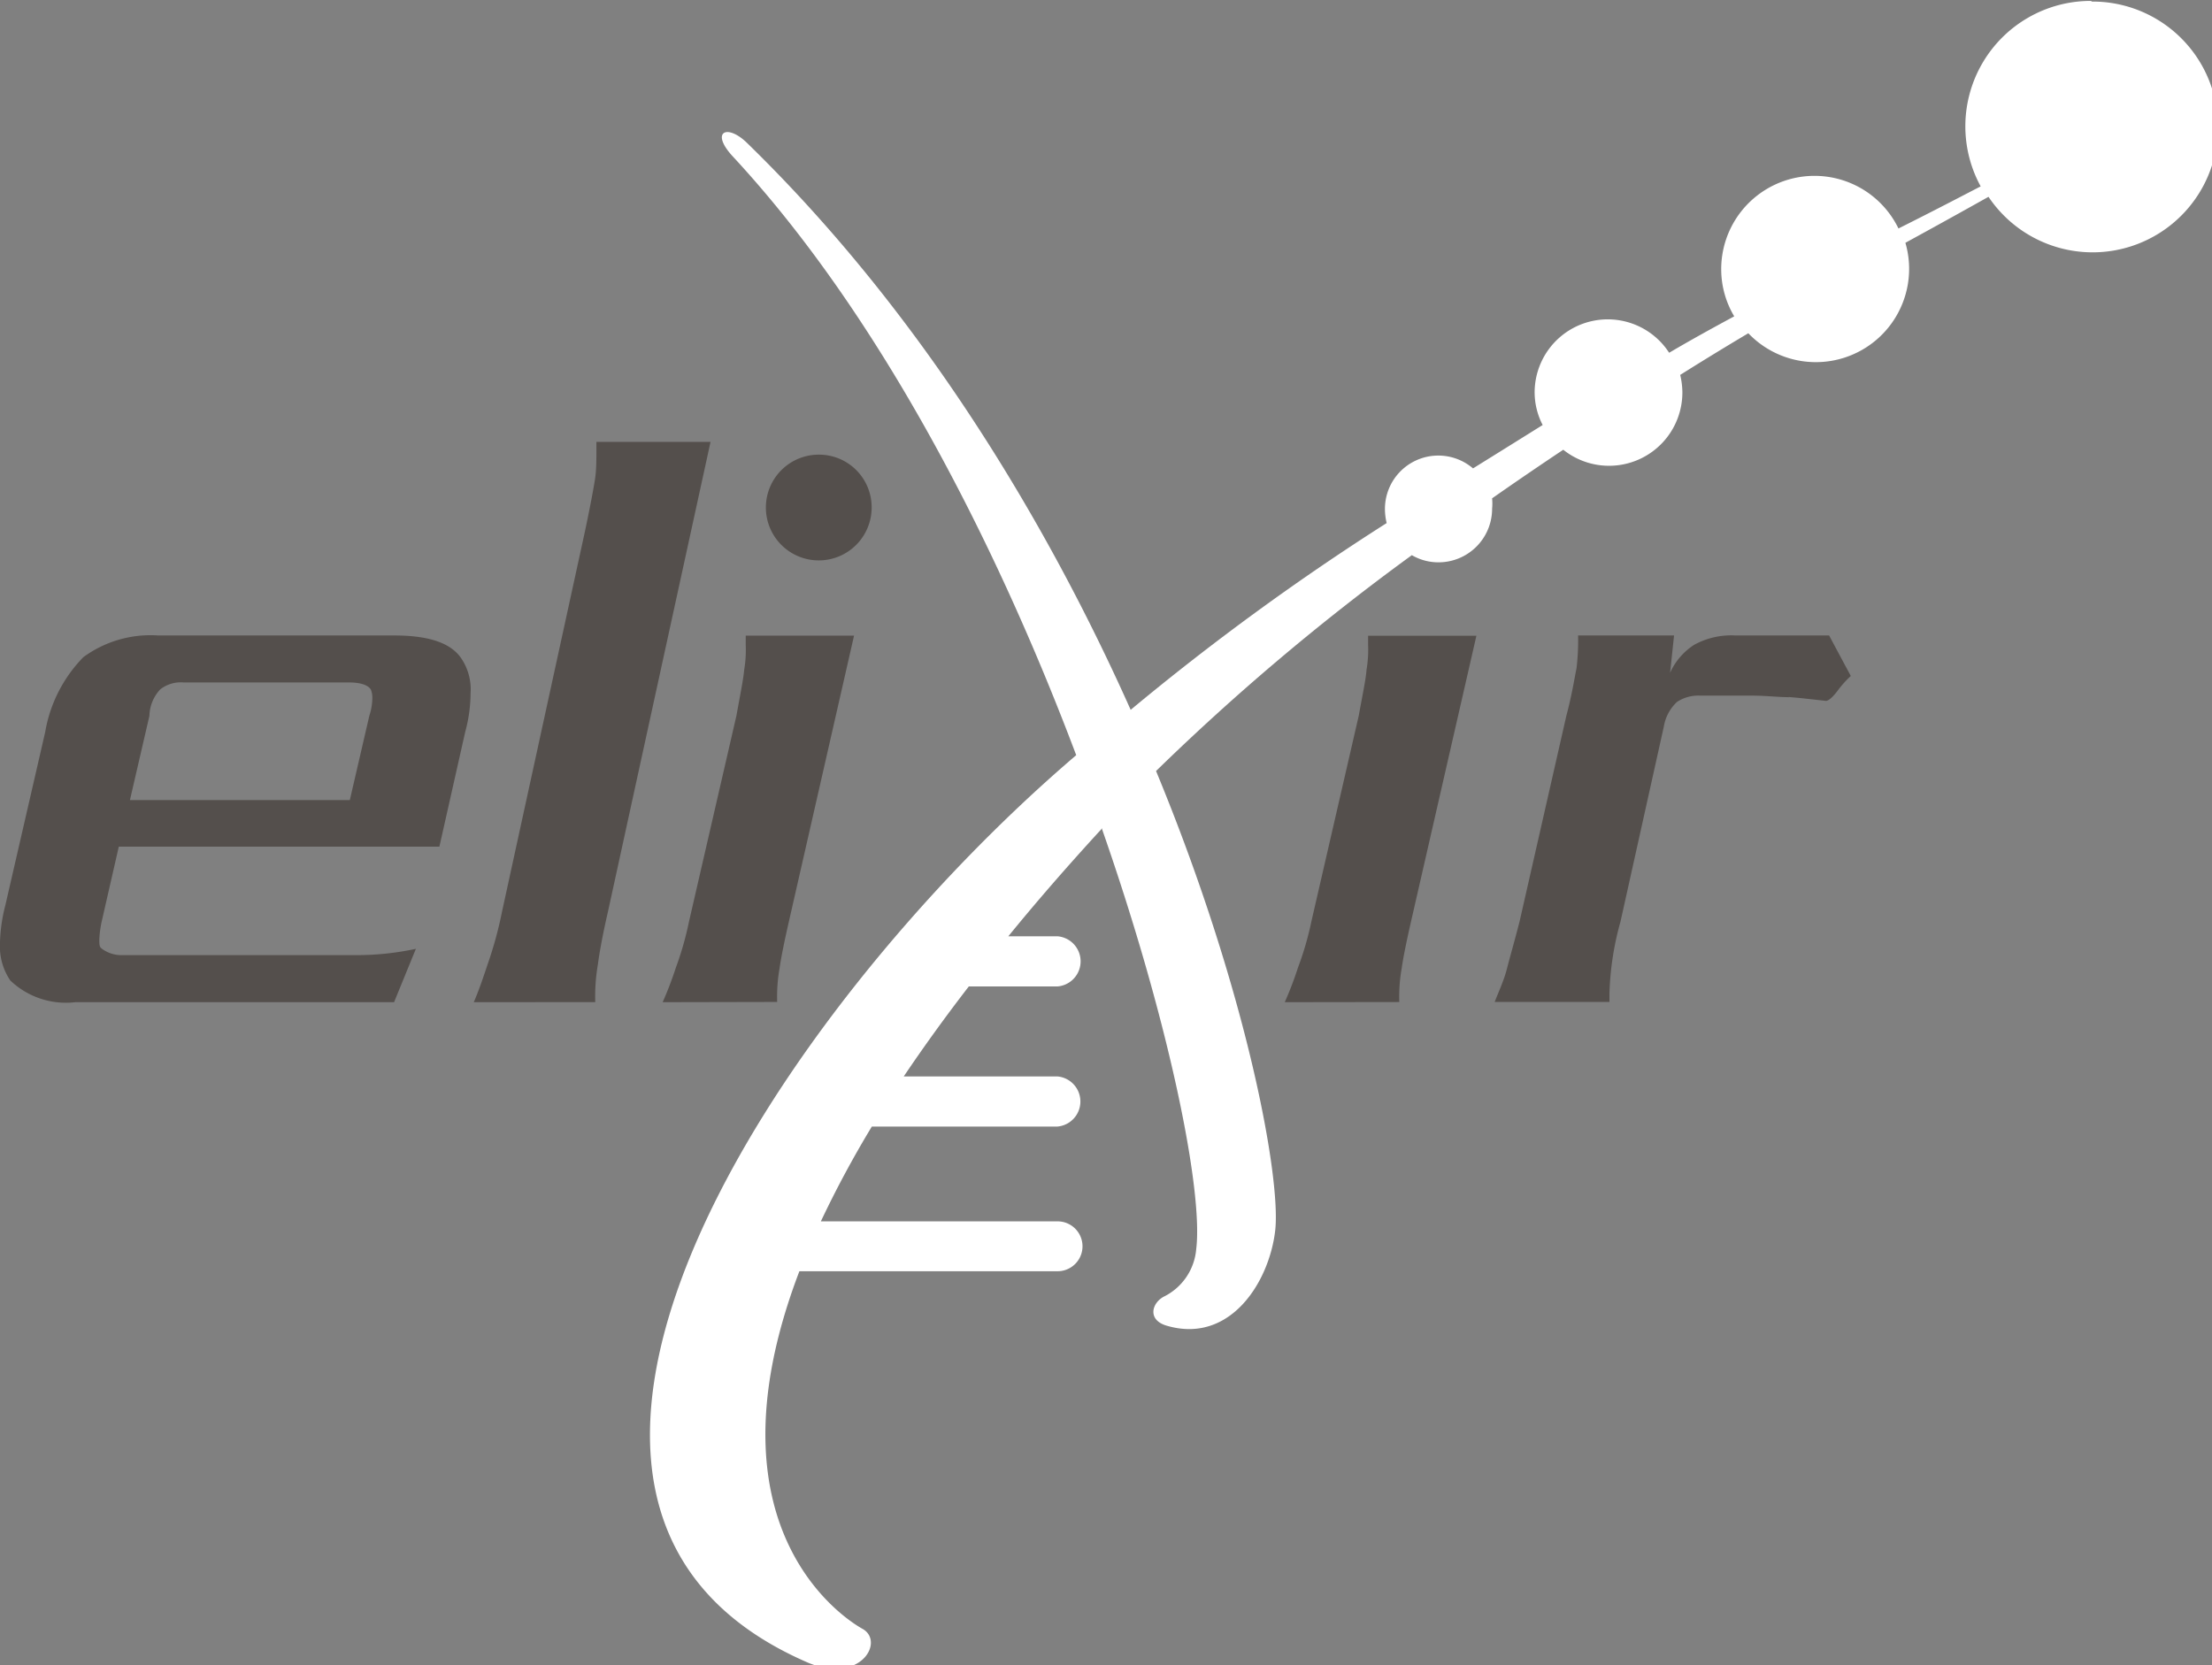 <?xml version="1.0" encoding="UTF-8" standalone="no"?>
<!-- Created with Inkscape (http://www.inkscape.org/) -->

<svg
   xmlns:dc="http://purl.org/dc/elements/1.1/"
   xmlns:cc="http://creativecommons.org/ns#"
   xmlns:rdf="http://www.w3.org/1999/02/22-rdf-syntax-ns#"
   xmlns:svg="http://www.w3.org/2000/svg"
   xmlns="http://www.w3.org/2000/svg"
   xmlns:sodipodi="http://sodipodi.sourceforge.net/DTD/sodipodi-0.dtd"
   xmlns:inkscape="http://www.inkscape.org/namespaces/inkscape"
   width="27.019mm"
   height="20.343mm"
   viewBox="0 0 27.019 20.343"
   version="1.1"
   id="svg892"
   inkscape:version="0.92.4 5da689c313, 2019-01-14"
   sodipodi:docname="elixir-aai-logo-for-button.svg">
  <rect x="0" y="0" width="27.019" height="20.343" fill="#808080" stroke="none"/>
  <defs
     id="defs886">
    <clipPath
       id="clip-path">
      <rect
         class="cls-1"
         x="17.02"
         y="26.45"
         width="102.1"
         height="76.9"
         id="rect836" />
    </clipPath>
  </defs>
  <sodipodi:namedview
     id="base"
     pagecolor="#ffffff"
     bordercolor="#666666"
     borderopacity="1.0"
     inkscape:pageopacity="0.0"
     inkscape:pageshadow="2"
     inkscape:zoom="3.959798"
     inkscape:cx="73.416715"
     inkscape:cy="9.7523407"
     inkscape:document-units="mm"
     inkscape:current-layer="layer1"
     showgrid="false"
     fit-margin-top="0"
     fit-margin-left="0"
     fit-margin-right="0"
     fit-margin-bottom="0"
     inkscape:window-width="3840"
     inkscape:window-height="2131"
     inkscape:window-x="0"
     inkscape:window-y="0"
     inkscape:window-maximized="1" />
  <g
     inkscape:label="Layer 1"
     inkscape:groupmode="layer"
     id="layer1"
     transform="translate(-69.611,-73.28)">
    <g
       transform="matrix(0.265,0,0,0.265,65.113,66.282)"
       class="cls-3"
       clip-path="url(#clip-path)"
       id="g847"
       style="fill:#ffffff;fill-opacity:1">
      <path
         inkscape:connector-curvature="0"
         class="cls-4"
         d="M 113.35,26.45 A 5.78,5.78 0 0 0 108.27,35 c -0.57,0.29 -1.91,1 -3.79,1.94 a 4.3,4.3 0 0 0 -8.17,1.88 4.23,4.23 0 0 0 0.6,2.17 c -1,0.54 -2,1.09 -3,1.68 a 3.37,3.37 0 0 0 -6.2,1.85 3.29,3.29 0 0 0 0.37,1.48 q -1.6,1 -3.21,2 a 2.46,2.46 0 0 0 -4.06,1.88 2.74,2.74 0 0 0 0.08,0.64 114.62,114.62 0 0 0 -11.8,8.61 C 65.18,50.38 59.42,40.8 51.41,33 v 0 c -0.94,-0.92 -1.72,-0.51 -0.64,0.64 v 0 c 6.82,7.36 12.17,17.92 15.81,27.58 -13.82,11.8 -29,34.66 -12.35,41.84 2.43,1 3.54,-1 2.49,-1.57 -0.19,-0.11 -7.62,-4.13 -2.9,-16.48 h 11.9 a 1.15,1.15 0 0 0 0,-2.3 H 54.81 a 48.16,48.16 0 0 1 2.35,-4.37 h 8.56 a 1.16,1.16 0 0 0 0,-2.31 h -7.09 c 0.89,-1.32 1.88,-2.7 3,-4.15 h 4.1 a 1.16,1.16 0 0 0 0,-2.31 h -2.28 q 1.93,-2.37 4.3,-4.95 v -0.05 c 3.18,9.09 4.69,16.83 4.36,19.43 a 2.69,2.69 0 0 1 -1.45,2.16 c -0.59,0.28 -0.83,1.09 0.09,1.36 2.92,0.86 4.72,-2 5,-4.37 0.28,-2.37 -1.27,-11 -5.49,-21.2 A 107.28,107.28 0 0 1 82.05,52 a 2.43,2.43 0 0 0 1.23,0.33 2.47,2.47 0 0 0 2.47,-2.47 2.61,2.61 0 0 0 0,-0.48 c 1.1,-0.77 2.2,-1.52 3.28,-2.24 a 3.38,3.38 0 0 0 5.49,-2.64 3.59,3.59 0 0 0 -0.1,-0.81 c 1.08,-0.68 2.13,-1.32 3.14,-1.92 a 4.3,4.3 0 0 0 7.24,-4.17 c 1.83,-1 3.17,-1.75 3.83,-2.12 a 5.78,5.78 0 1 0 4.77,-9 z"
         id="path845"
         style="fill:#ffffff;fill-opacity:1" />
    </g>
    <path
       inkscape:connector-curvature="0"
       class="cls-5"
       d="m 77.705,85.523 a 4.289,4.289 0 0 0 0.161,-0.421 3.871,3.871 0 0 0 0.161,-0.564 l 0.579,-2.514 c 0.048,-0.265 0.085,-0.447 0.095,-0.561 a 1.474,1.474 0 0 0 0.019,-0.304 v -0.114 h 1.323 l -0.796,3.493 c -0.056,0.246 -0.095,0.437 -0.114,0.572 a 1.984,1.984 0 0 0 -0.029,0.41 z"
       id="path849"
       style="fill:#544f4c;fill-opacity:1;stroke-width:0.265" />
    <path
       inkscape:connector-curvature="0"
       class="cls-5"
       d="m 74.122,82.025 a 0.722,0.722 0 0 0 0.037,-0.228 0.265,0.265 0 0 0 -0.019,-0.095 c -0.037,-0.056 -0.132,-0.085 -0.265,-0.085 h -2.021 a 0.405,0.405 0 0 0 -0.286,0.085 0.489,0.489 0 0 0 -0.132,0.323 l -0.238,1.029 h 2.686 z m 0.304,3.498 h -3.895 a 0.984,0.984 0 0 1 -0.794,-0.265 0.736,0.736 0 0 1 -0.127,-0.431 2.016,2.016 0 0 1 0.066,-0.487 l 0.487,-2.117 a 1.72,1.72 0 0 1 0.466,-0.915 1.389,1.389 0 0 1 0.915,-0.265 h 2.881 c 0.41,0 0.677,0.085 0.81,0.265 a 0.677,0.677 0 0 1 0.124,0.439 1.831,1.831 0 0 1 -0.066,0.476 l -0.315,1.4 h -3.916 l -0.209,0.915 a 1.323,1.323 0 0 0 -0.029,0.22 c 0,0.048 0,0.085 0.021,0.103 0.021,0.019 0.114,0.087 0.246,0.087 h 2.857 a 3.44,3.44 0 0 0 0.743,-0.077 l -0.265,0.648 z"
       id="path851"
       style="fill:#544f4c;fill-opacity:1;stroke-width:0.265" />
    <path
       inkscape:connector-curvature="0"
       class="cls-5"
       d="m 75.398,85.523 c 0.061,-0.14 0.111,-0.288 0.172,-0.471 a 4.763,4.763 0 0 0 0.172,-0.63 l 1.013,-4.646 c 0.061,-0.288 0.101,-0.5 0.122,-0.63 0.021,-0.13 0.019,-0.265 0.019,-0.468 h 1.394 l -1.254,5.744 c -0.061,0.265 -0.103,0.492 -0.122,0.64 a 2.299,2.299 0 0 0 -0.032,0.46 z"
       id="path853"
       style="fill:#544f4c;fill-opacity:1;stroke-width:0.265" />
    <path
       inkscape:connector-curvature="0"
       class="cls-5"
       d="m 85.304,85.523 a 4.289,4.289 0 0 0 0.161,-0.421 3.844,3.844 0 0 0 0.164,-0.564 l 0.579,-2.516 c 0.048,-0.265 0.087,-0.447 0.095,-0.561 a 1.474,1.474 0 0 0 0.019,-0.304 v -0.111 h 1.323 l -0.799,3.493 c -0.056,0.246 -0.095,0.437 -0.114,0.572 a 1.984,1.984 0 0 0 -0.029,0.41 z"
       id="path855"
       style="fill:#544f4c;fill-opacity:1;stroke-width:0.265" />
    <path
       inkscape:connector-curvature="0"
       class="cls-5"
       d="m 91.469,81.797 c -0.143,0 -0.286,-0.019 -0.45,-0.019 h -0.638 a 0.471,0.471 0 0 0 -0.286,0.077 0.529,0.529 0 0 0 -0.161,0.302 l -0.529,2.381 a 3.619,3.619 0 0 0 -0.135,0.876 v 0.106 h -1.402 c 0.056,-0.143 0.114,-0.265 0.151,-0.41 0.037,-0.146 0.087,-0.315 0.153,-0.572 l 0.572,-2.516 c 0.066,-0.246 0.095,-0.437 0.124,-0.579 a 2.91,2.91 0 0 0 0.019,-0.4 h 1.172 l -0.048,0.455 a 0.794,0.794 0 0 1 0.294,-0.341 0.942,0.942 0 0 1 0.505,-0.114 h 1.143 l 0.265,0.495 a 1.238,1.238 0 0 0 -0.161,0.18 c -0.066,0.087 -0.114,0.124 -0.143,0.124 -0.172,-0.019 -0.323,-0.037 -0.466,-0.048 z"
       id="path857"
       style="fill:#544f4c;fill-opacity:1;stroke-width:0.265" />
    <path
       inkscape:connector-curvature="0"
       class="cls-5"
       d="m 80.258,79.48 a 0.646,0.646 0 1 1 -0.643,-0.646 0.643,0.643 0 0 1 0.643,0.646 z"
       id="path859"
       style="fill:#544f4c;fill-opacity:1;stroke-width:0.265" />
  </g>
</svg>

